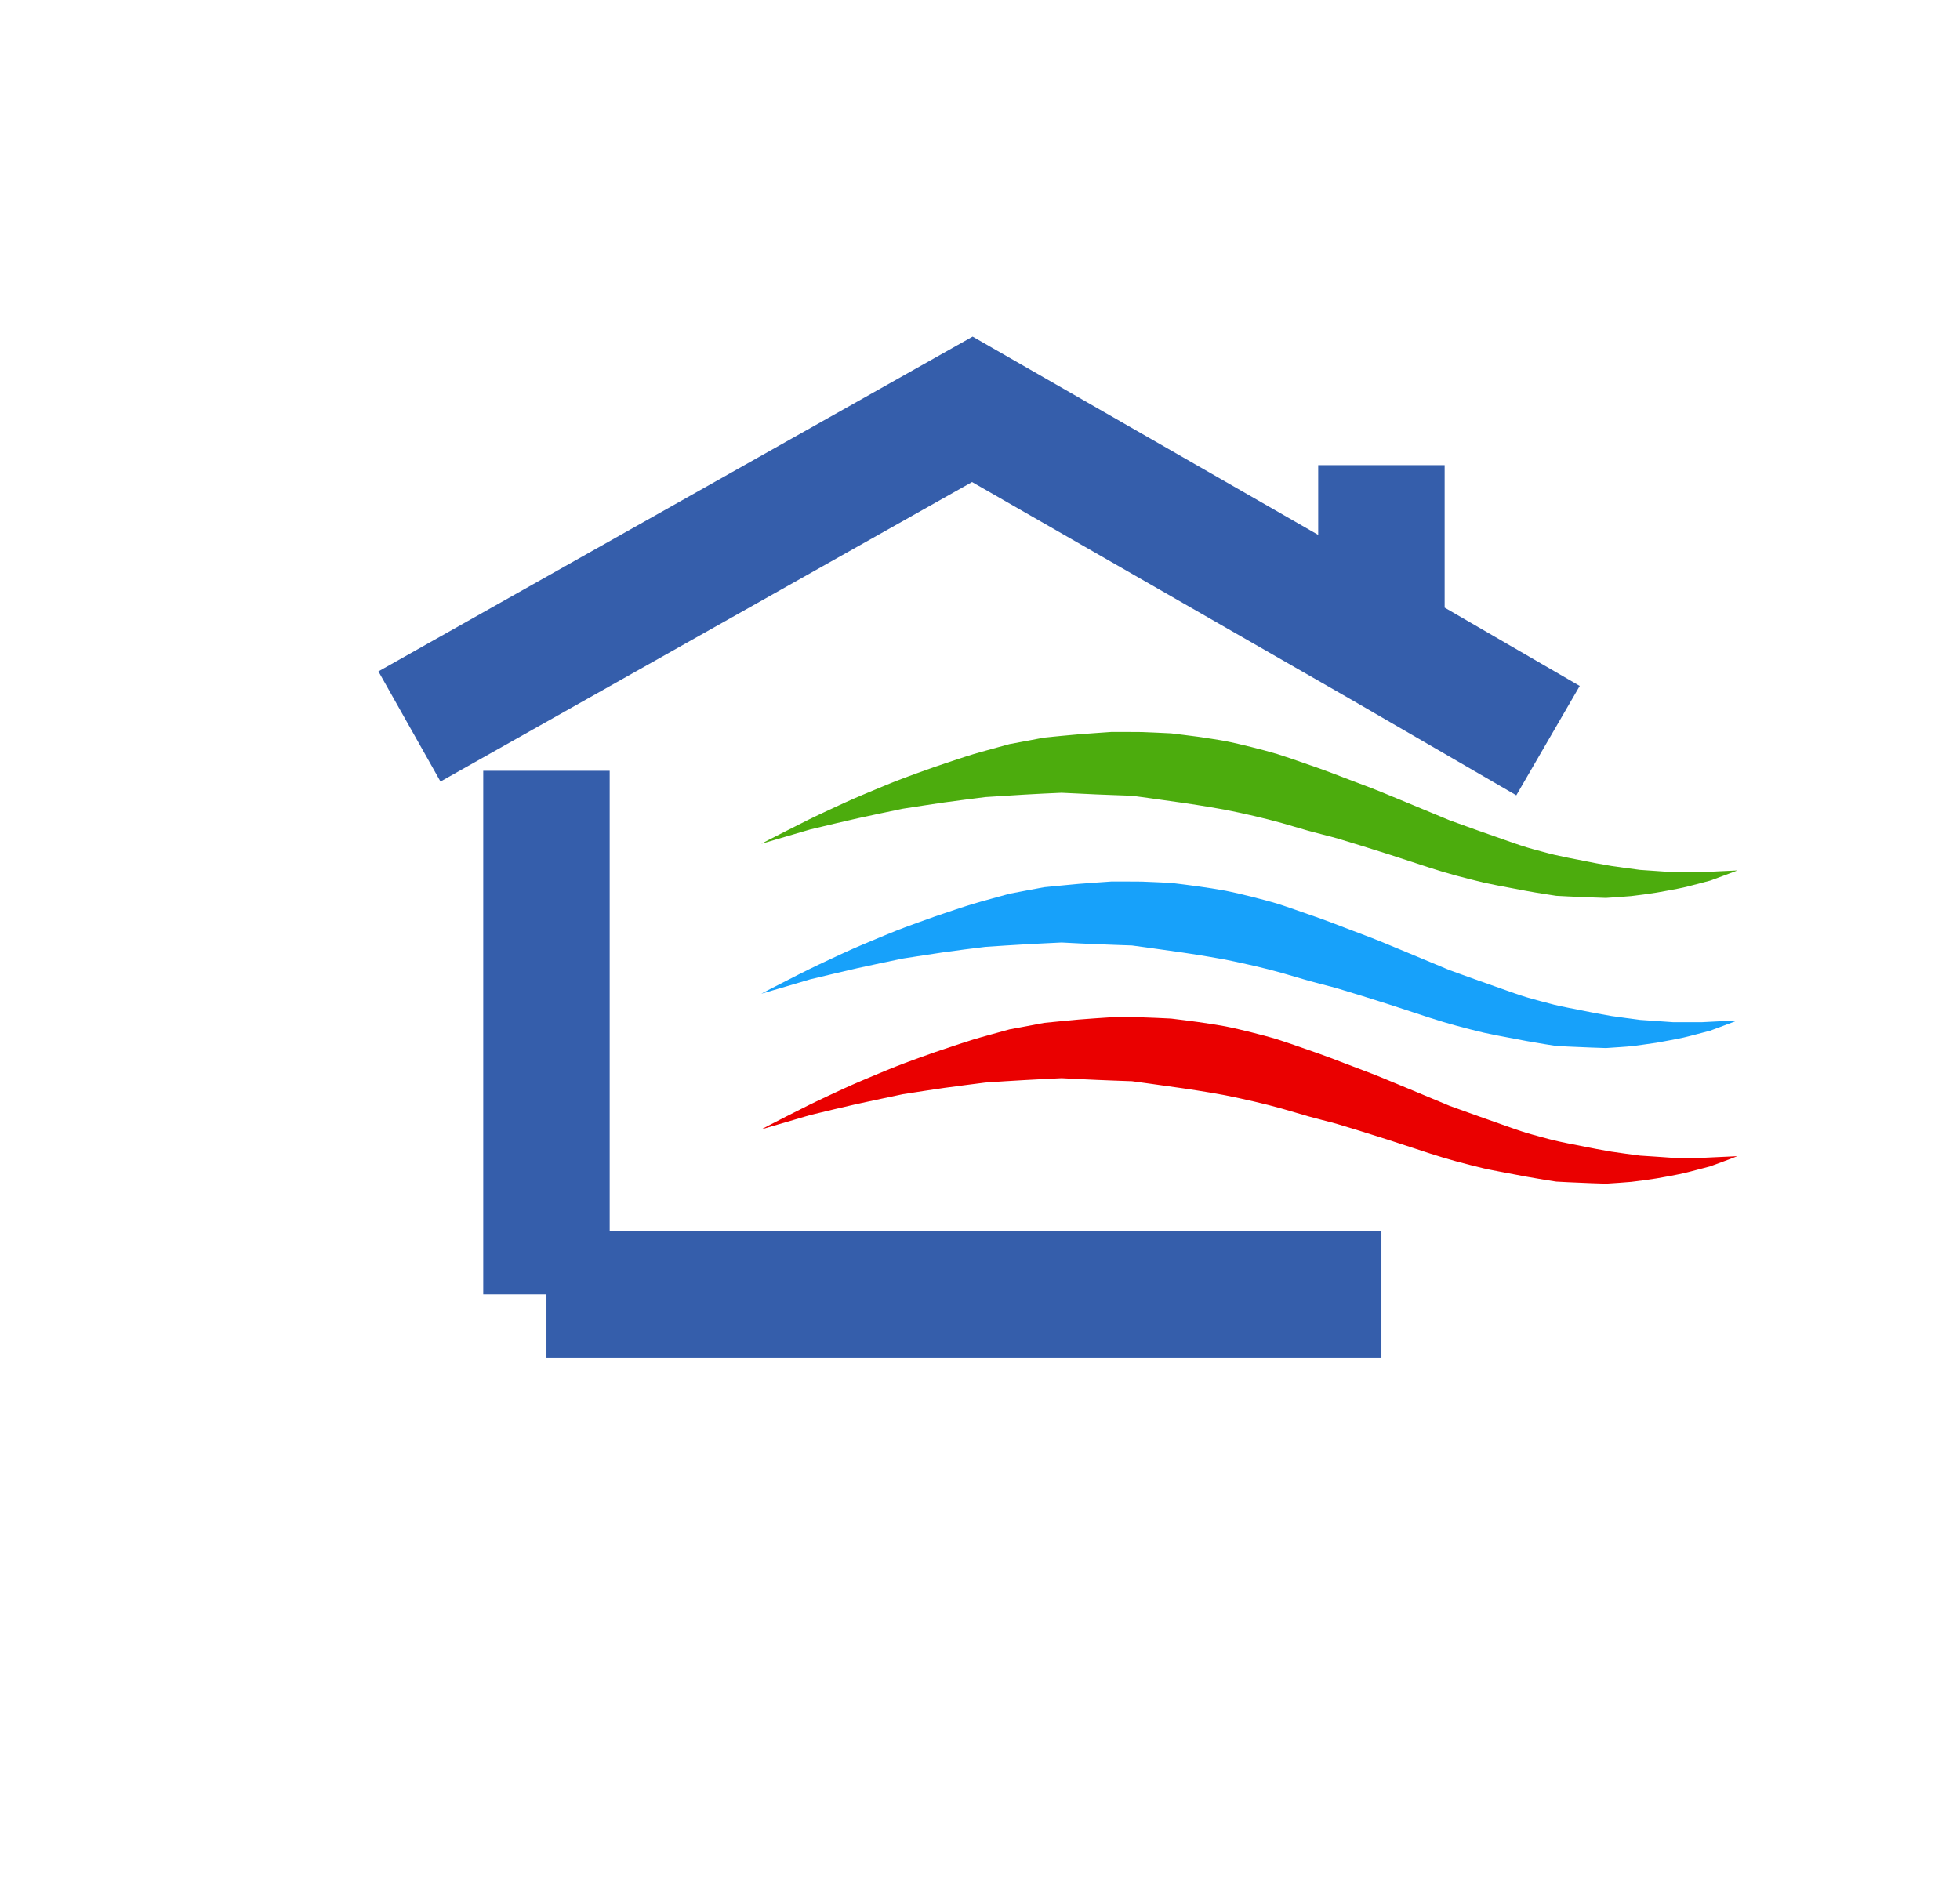 <svg width="31" height="30" viewBox="0 0 31 30" fill="none" xmlns="http://www.w3.org/2000/svg">
<g filter="url(#filter0_d_5086_14232)">
<rect width="28" height="27" rx="13.5" fill="white"/>
<path d="M7.167 10.718V19M7.167 19H19.282M7.167 19H20.373M5 10.017L13.903 5L20.373 8.713M23.008 10.241L20.373 8.713M20.373 8.713V5.883" stroke="#355EAB" stroke-width="2"/>
<path d="M24.133 17.236C24.321 17.223 24.323 17.223 24.523 17.196C24.704 17.171 24.746 17.164 24.938 17.128C25.148 17.087 25.154 17.086 25.362 17.031L25.572 16.976L25.789 16.896C25.908 16.852 26.003 16.815 26 16.815C25.997 16.814 25.871 16.82 25.721 16.828L25.447 16.841H25.215H24.983L24.724 16.823L24.464 16.806L24.238 16.776C24.025 16.747 23.998 16.743 23.774 16.701C23.643 16.676 23.44 16.636 23.322 16.612C23.123 16.571 23.095 16.564 22.892 16.509C22.688 16.454 22.66 16.446 22.469 16.381C22.355 16.342 22.081 16.245 21.858 16.165L21.453 16.019L20.878 15.779C20.417 15.586 20.264 15.524 20.103 15.464C19.993 15.423 19.818 15.356 19.714 15.316C19.513 15.237 19.277 15.153 18.938 15.037C18.743 14.971 18.71 14.96 18.523 14.909C18.381 14.871 18.255 14.84 18.111 14.806C17.903 14.759 17.902 14.759 17.686 14.724C17.535 14.701 17.403 14.682 17.257 14.664L17.046 14.638L16.814 14.627C16.587 14.617 16.578 14.617 16.342 14.617H16.102L15.845 14.634C15.641 14.648 15.531 14.657 15.314 14.679L15.039 14.706L14.765 14.758L14.491 14.809L14.204 14.888C13.93 14.964 13.907 14.971 13.619 15.066C13.389 15.141 13.248 15.191 13.013 15.276C12.726 15.382 12.686 15.397 12.356 15.535C12.032 15.671 11.979 15.694 11.668 15.839C11.373 15.977 11.282 16.022 10.947 16.193C10.735 16.302 10.563 16.39 10.565 16.391C10.565 16.391 10.739 16.34 10.951 16.278L11.336 16.165L11.717 16.073C12.031 15.998 12.16 15.97 12.451 15.909L12.805 15.834L13.135 15.783C13.407 15.741 13.521 15.725 13.787 15.691L14.108 15.65L14.423 15.629C14.596 15.618 14.866 15.603 15.026 15.595L15.314 15.581L15.589 15.595C15.739 15.603 15.99 15.613 16.145 15.619L16.428 15.629L16.685 15.664C17.105 15.721 17.396 15.764 17.654 15.807C17.871 15.844 17.923 15.854 18.131 15.899C18.466 15.972 18.726 16.038 19 16.121C19.163 16.171 19.263 16.198 19.437 16.243C19.654 16.298 19.678 16.305 20.072 16.427C20.343 16.511 20.608 16.596 20.86 16.68C21.293 16.824 21.438 16.868 21.783 16.956C21.979 17.006 22.011 17.014 22.203 17.051C22.622 17.132 22.759 17.157 22.946 17.187L23.138 17.217L23.332 17.227C23.521 17.236 23.883 17.25 23.924 17.25C23.934 17.25 24.029 17.244 24.133 17.236Z" fill="#EA0000"/>
<path d="M24.133 15.09C24.321 15.077 24.323 15.077 24.523 15.049C24.704 15.025 24.746 15.018 24.938 14.981C25.148 14.941 25.154 14.94 25.362 14.885L25.572 14.83L25.789 14.749C25.908 14.705 26.003 14.669 26 14.668C25.997 14.668 25.871 14.674 25.721 14.681L25.447 14.695H25.215H24.983L24.724 14.677L24.464 14.659L24.238 14.629C24.025 14.601 23.998 14.597 23.774 14.555C23.643 14.53 23.44 14.49 23.322 14.466C23.123 14.425 23.095 14.418 22.892 14.363C22.688 14.308 22.66 14.3 22.469 14.235C22.355 14.196 22.081 14.099 21.858 14.019L21.453 13.873L20.878 13.633C20.417 13.44 20.264 13.378 20.103 13.318C19.993 13.277 19.818 13.21 19.714 13.17C19.513 13.091 19.277 13.007 18.938 12.891C18.743 12.824 18.71 12.814 18.523 12.763C18.381 12.725 18.255 12.694 18.111 12.66C17.903 12.613 17.902 12.613 17.686 12.578C17.535 12.555 17.403 12.536 17.257 12.518L17.046 12.492L16.814 12.481C16.587 12.47 16.578 12.47 16.342 12.47H16.102L15.845 12.488C15.641 12.502 15.531 12.511 15.314 12.533L15.039 12.56L14.765 12.611L14.491 12.663L14.204 12.742C13.93 12.818 13.907 12.824 13.619 12.919C13.389 12.995 13.248 13.044 13.013 13.13C12.726 13.235 12.686 13.251 12.356 13.389C12.032 13.524 11.979 13.548 11.668 13.693C11.373 13.831 11.282 13.875 10.947 14.047C10.735 14.155 10.563 14.244 10.565 14.245C10.565 14.245 10.739 14.194 10.951 14.132L11.336 14.018L11.717 13.927C12.031 13.852 12.16 13.823 12.451 13.762L12.805 13.688L13.135 13.637C13.407 13.594 13.521 13.578 13.787 13.544L14.108 13.504L14.423 13.483C14.596 13.472 14.866 13.456 15.026 13.449L15.314 13.435L15.589 13.449C15.739 13.456 15.99 13.467 16.145 13.472L16.428 13.482L16.685 13.517C17.105 13.574 17.396 13.617 17.654 13.661C17.871 13.698 17.923 13.707 18.131 13.753C18.466 13.825 18.726 13.892 19 13.975C19.163 14.024 19.263 14.052 19.437 14.097C19.654 14.152 19.678 14.159 20.072 14.281C20.343 14.365 20.608 14.45 20.86 14.534C21.293 14.678 21.438 14.721 21.783 14.81C21.979 14.86 22.011 14.867 22.203 14.905C22.622 14.986 22.759 15.011 22.946 15.041L23.138 15.071L23.332 15.081C23.521 15.09 23.883 15.104 23.924 15.104C23.934 15.103 24.029 15.097 24.133 15.09Z" fill="#17A1FA"/>
<path d="M24.133 12.715C24.321 12.702 24.323 12.702 24.523 12.675C24.704 12.65 24.746 12.643 24.938 12.607C25.148 12.567 25.154 12.566 25.362 12.511L25.572 12.456L25.789 12.376C25.908 12.332 26.003 12.296 26 12.295C25.997 12.295 25.871 12.3 25.721 12.308L25.447 12.322H25.215H24.983L24.724 12.304L24.464 12.286L24.238 12.256C24.025 12.228 23.998 12.223 23.774 12.182C23.643 12.157 23.44 12.117 23.322 12.093C23.123 12.052 23.095 12.046 22.892 11.991C22.688 11.936 22.66 11.928 22.469 11.863C22.355 11.824 22.081 11.727 21.858 11.648L21.453 11.502L20.878 11.263C20.417 11.071 20.264 11.009 20.103 10.949C19.993 10.908 19.818 10.842 19.714 10.801C19.513 10.723 19.277 10.639 18.938 10.523C18.743 10.457 18.71 10.447 18.523 10.396C18.381 10.358 18.255 10.327 18.111 10.293C17.903 10.246 17.902 10.246 17.686 10.212C17.535 10.188 17.403 10.169 17.257 10.152L17.046 10.126L16.814 10.115C16.587 10.104 16.578 10.104 16.342 10.104H16.102L15.845 10.122C15.641 10.136 15.531 10.145 15.314 10.166L15.039 10.193L14.765 10.245L14.491 10.296L14.204 10.375C13.93 10.45 13.907 10.457 13.619 10.552C13.389 10.627 13.248 10.676 13.013 10.762C12.726 10.867 12.686 10.882 12.356 11.02C12.032 11.155 11.979 11.178 11.668 11.323C11.373 11.46 11.282 11.505 10.947 11.676C10.735 11.784 10.563 11.872 10.565 11.873C10.565 11.873 10.739 11.822 10.951 11.76L11.336 11.647L11.717 11.556C12.031 11.482 12.16 11.453 12.451 11.392L12.805 11.318L13.135 11.267C13.407 11.225 13.521 11.209 13.787 11.175L14.108 11.134L14.423 11.114C14.596 11.102 14.866 11.087 15.026 11.079L15.314 11.066L15.589 11.079C15.739 11.087 15.99 11.098 16.145 11.103L16.428 11.113L16.685 11.148C17.105 11.205 17.396 11.248 17.654 11.291C17.871 11.328 17.923 11.337 18.131 11.382C18.466 11.455 18.726 11.521 19 11.604C19.163 11.653 19.263 11.681 19.437 11.725C19.654 11.78 19.678 11.787 20.072 11.909C20.343 11.993 20.608 12.077 20.86 12.161C21.293 12.305 21.438 12.348 21.783 12.436C21.979 12.486 22.011 12.493 22.203 12.531C22.622 12.612 22.759 12.637 22.946 12.666L23.138 12.696L23.332 12.706C23.521 12.715 23.883 12.729 23.924 12.729C23.934 12.729 24.029 12.723 24.133 12.715Z" fill="#4CAC0D"/>
</g>
<defs>
<filter id="filter0_d_5086_14232" x="0" y="0" width="30.952" height="29.952" filterUnits="userSpaceOnUse" color-interpolation-filters="sRGB">
<feFlood flood-opacity="0" result="BackgroundImageFix"/>
<feColorMatrix in="SourceAlpha" type="matrix" values="0 0 0 0 0 0 0 0 0 0 0 0 0 0 0 0 0 0 127 0" result="hardAlpha"/>
<feOffset dx="1.476" dy="1.476"/>
<feGaussianBlur stdDeviation="0.738"/>
<feColorMatrix type="matrix" values="0 0 0 0 0.094 0 0 0 0 0.244 0 0 0 0 0.526 0 0 0 1 0"/>
<feBlend mode="normal" in2="BackgroundImageFix" result="effect1_dropShadow_5086_14232"/>
<feBlend mode="normal" in="SourceGraphic" in2="effect1_dropShadow_5086_14232" result="shape"/>
</filter>
</defs>
</svg>
